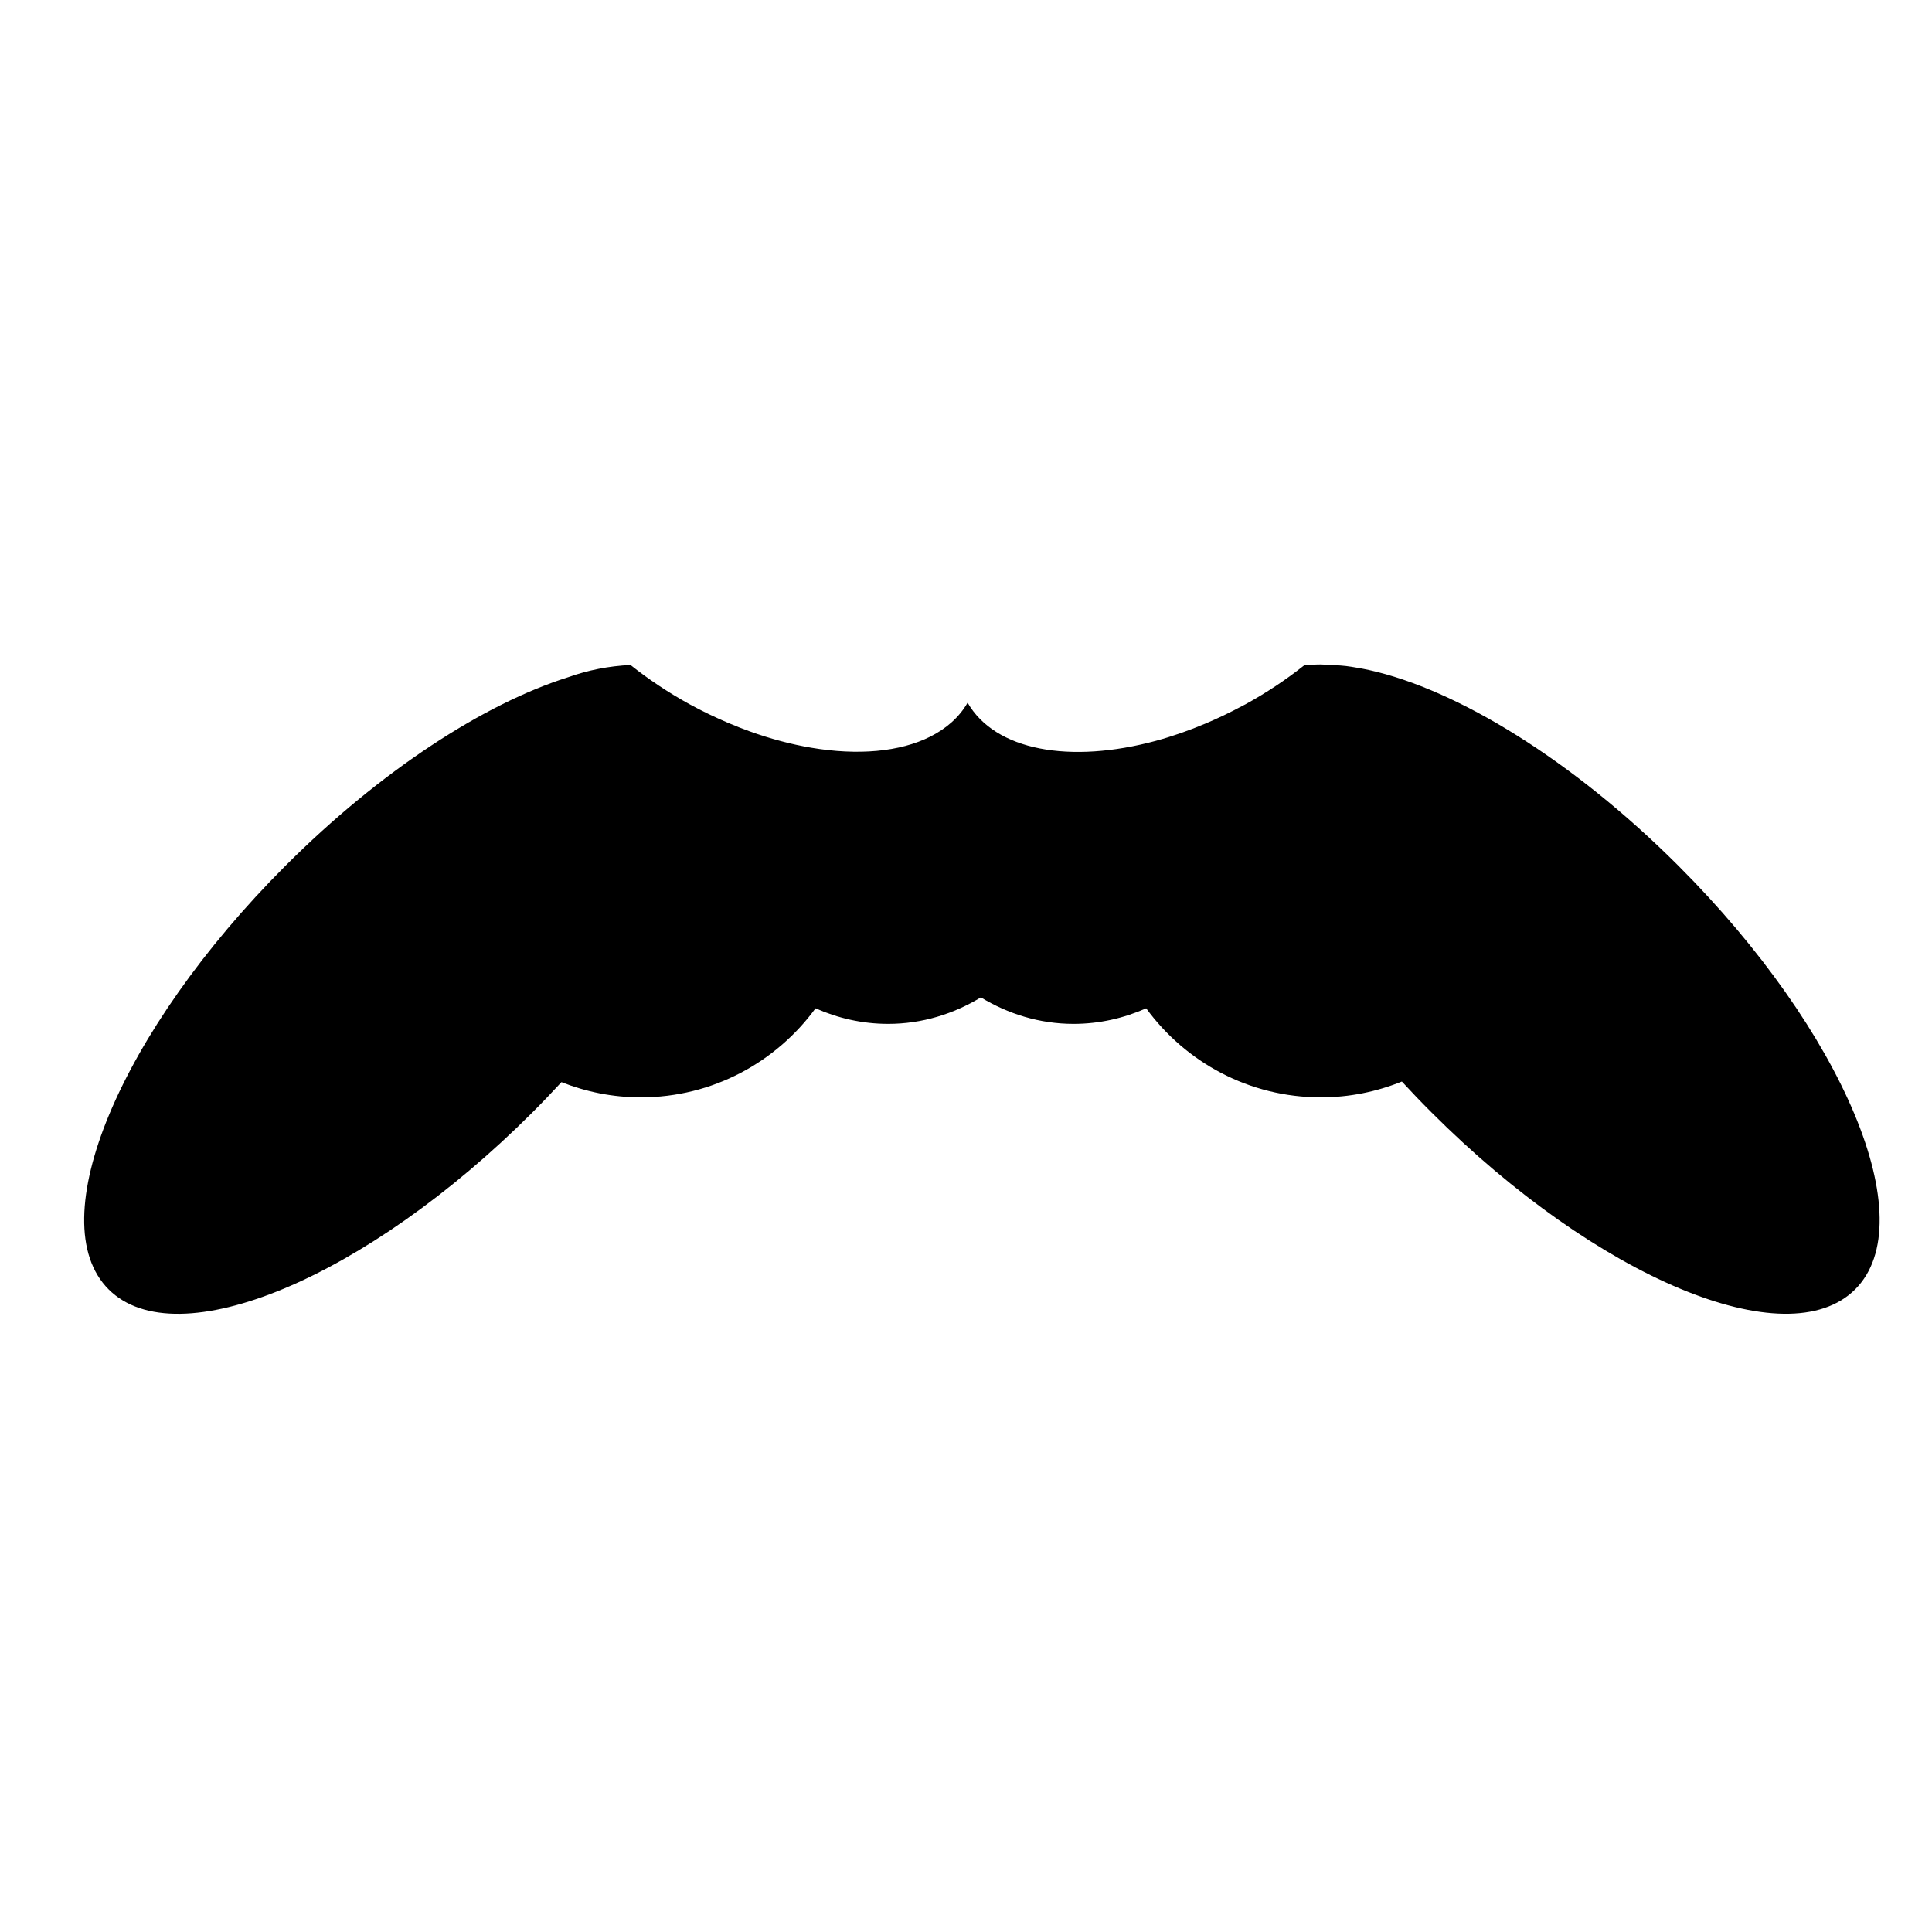 <?xml version="1.0" encoding="iso-8859-1"?>
<!-- Generator: Adobe Illustrator 17.0.0, SVG Export Plug-In . SVG Version: 6.00 Build 0)  -->
<!DOCTYPE svg PUBLIC "-//W3C//DTD SVG 1.1//EN" "http://www.w3.org/Graphics/SVG/1.1/DTD/svg11.dtd">
<svg version="1.1" id="Capa_1" xmlns="http://www.w3.org/2000/svg" xmlns:xlink="http://www.w3.org/1999/xlink" x="0px" y="0px"
	 width="64px" height="64px" viewBox="0 0 64 64" style="enable-background:new 0 0 64 64;" xml:space="preserve">
<g>
	<path d="M17.633,36.854c0.333-0.333,0.654-0.669,0.966-1.007c0.815,0.322,1.7,0.504,2.629,0.504c2.38,0,4.484-1.165,5.788-2.95
		c0.737,0.327,1.548,0.516,2.406,0.516c1.128,0,2.171-0.332,3.07-0.877c0.899,0.545,1.942,0.877,3.07,0.877
		c0.858,0,1.669-0.189,2.406-0.516c1.304,1.786,3.407,2.95,5.788,2.95c0.95,0,1.854-0.189,2.683-0.524
		c0.317,0.344,0.645,0.687,0.985,1.026c5.492,5.492,11.775,8.115,14.032,5.858s-0.366-8.539-5.858-14.032
		c-3.51-3.51-7.338-5.839-10.236-6.481c-0.141-0.031-0.28-0.057-0.417-0.08c-0.119-0.02-0.237-0.041-0.358-0.055
		c-0.119-0.014-0.234-0.02-0.349-0.028c-0.126-0.008-0.252-0.017-0.38-0.019c-0.035,0-0.068-0.005-0.103-0.005
		c-0.185,0-0.367,0.014-0.549,0.028c-0.012,0.009-0.024,0.018-0.036,0.027c-0.576,0.454-1.214,0.881-1.909,1.263
		c-0.035,0.019-0.071,0.035-0.106,0.055c-0.403,0.217-0.808,0.41-1.212,0.581c-0.554,0.234-1.106,0.427-1.647,0.574
		c-1.418,0.384-2.757,0.469-3.856,0.253c-1.084-0.213-1.93-0.72-2.387-1.514c-0.278,0.483-0.704,0.856-1.237,1.124
		c-1.006,0.506-2.399,0.629-3.948,0.366c-0.66-0.112-1.347-0.293-2.044-0.545c-0.229-0.083-0.459-0.173-0.69-0.271
		c-0.43-0.183-0.861-0.387-1.289-0.622c-0.714-0.392-1.368-0.832-1.957-1.3c-0.001,0-0.001-0.001-0.002-0.001
		c-0.723,0.034-1.417,0.173-2.068,0.406c-2.769,0.873-6.195,3.078-9.362,6.245c-5.492,5.493-8.115,11.775-5.858,14.032
		S12.141,42.346,17.633,36.854z"/>
</g>
</svg>
